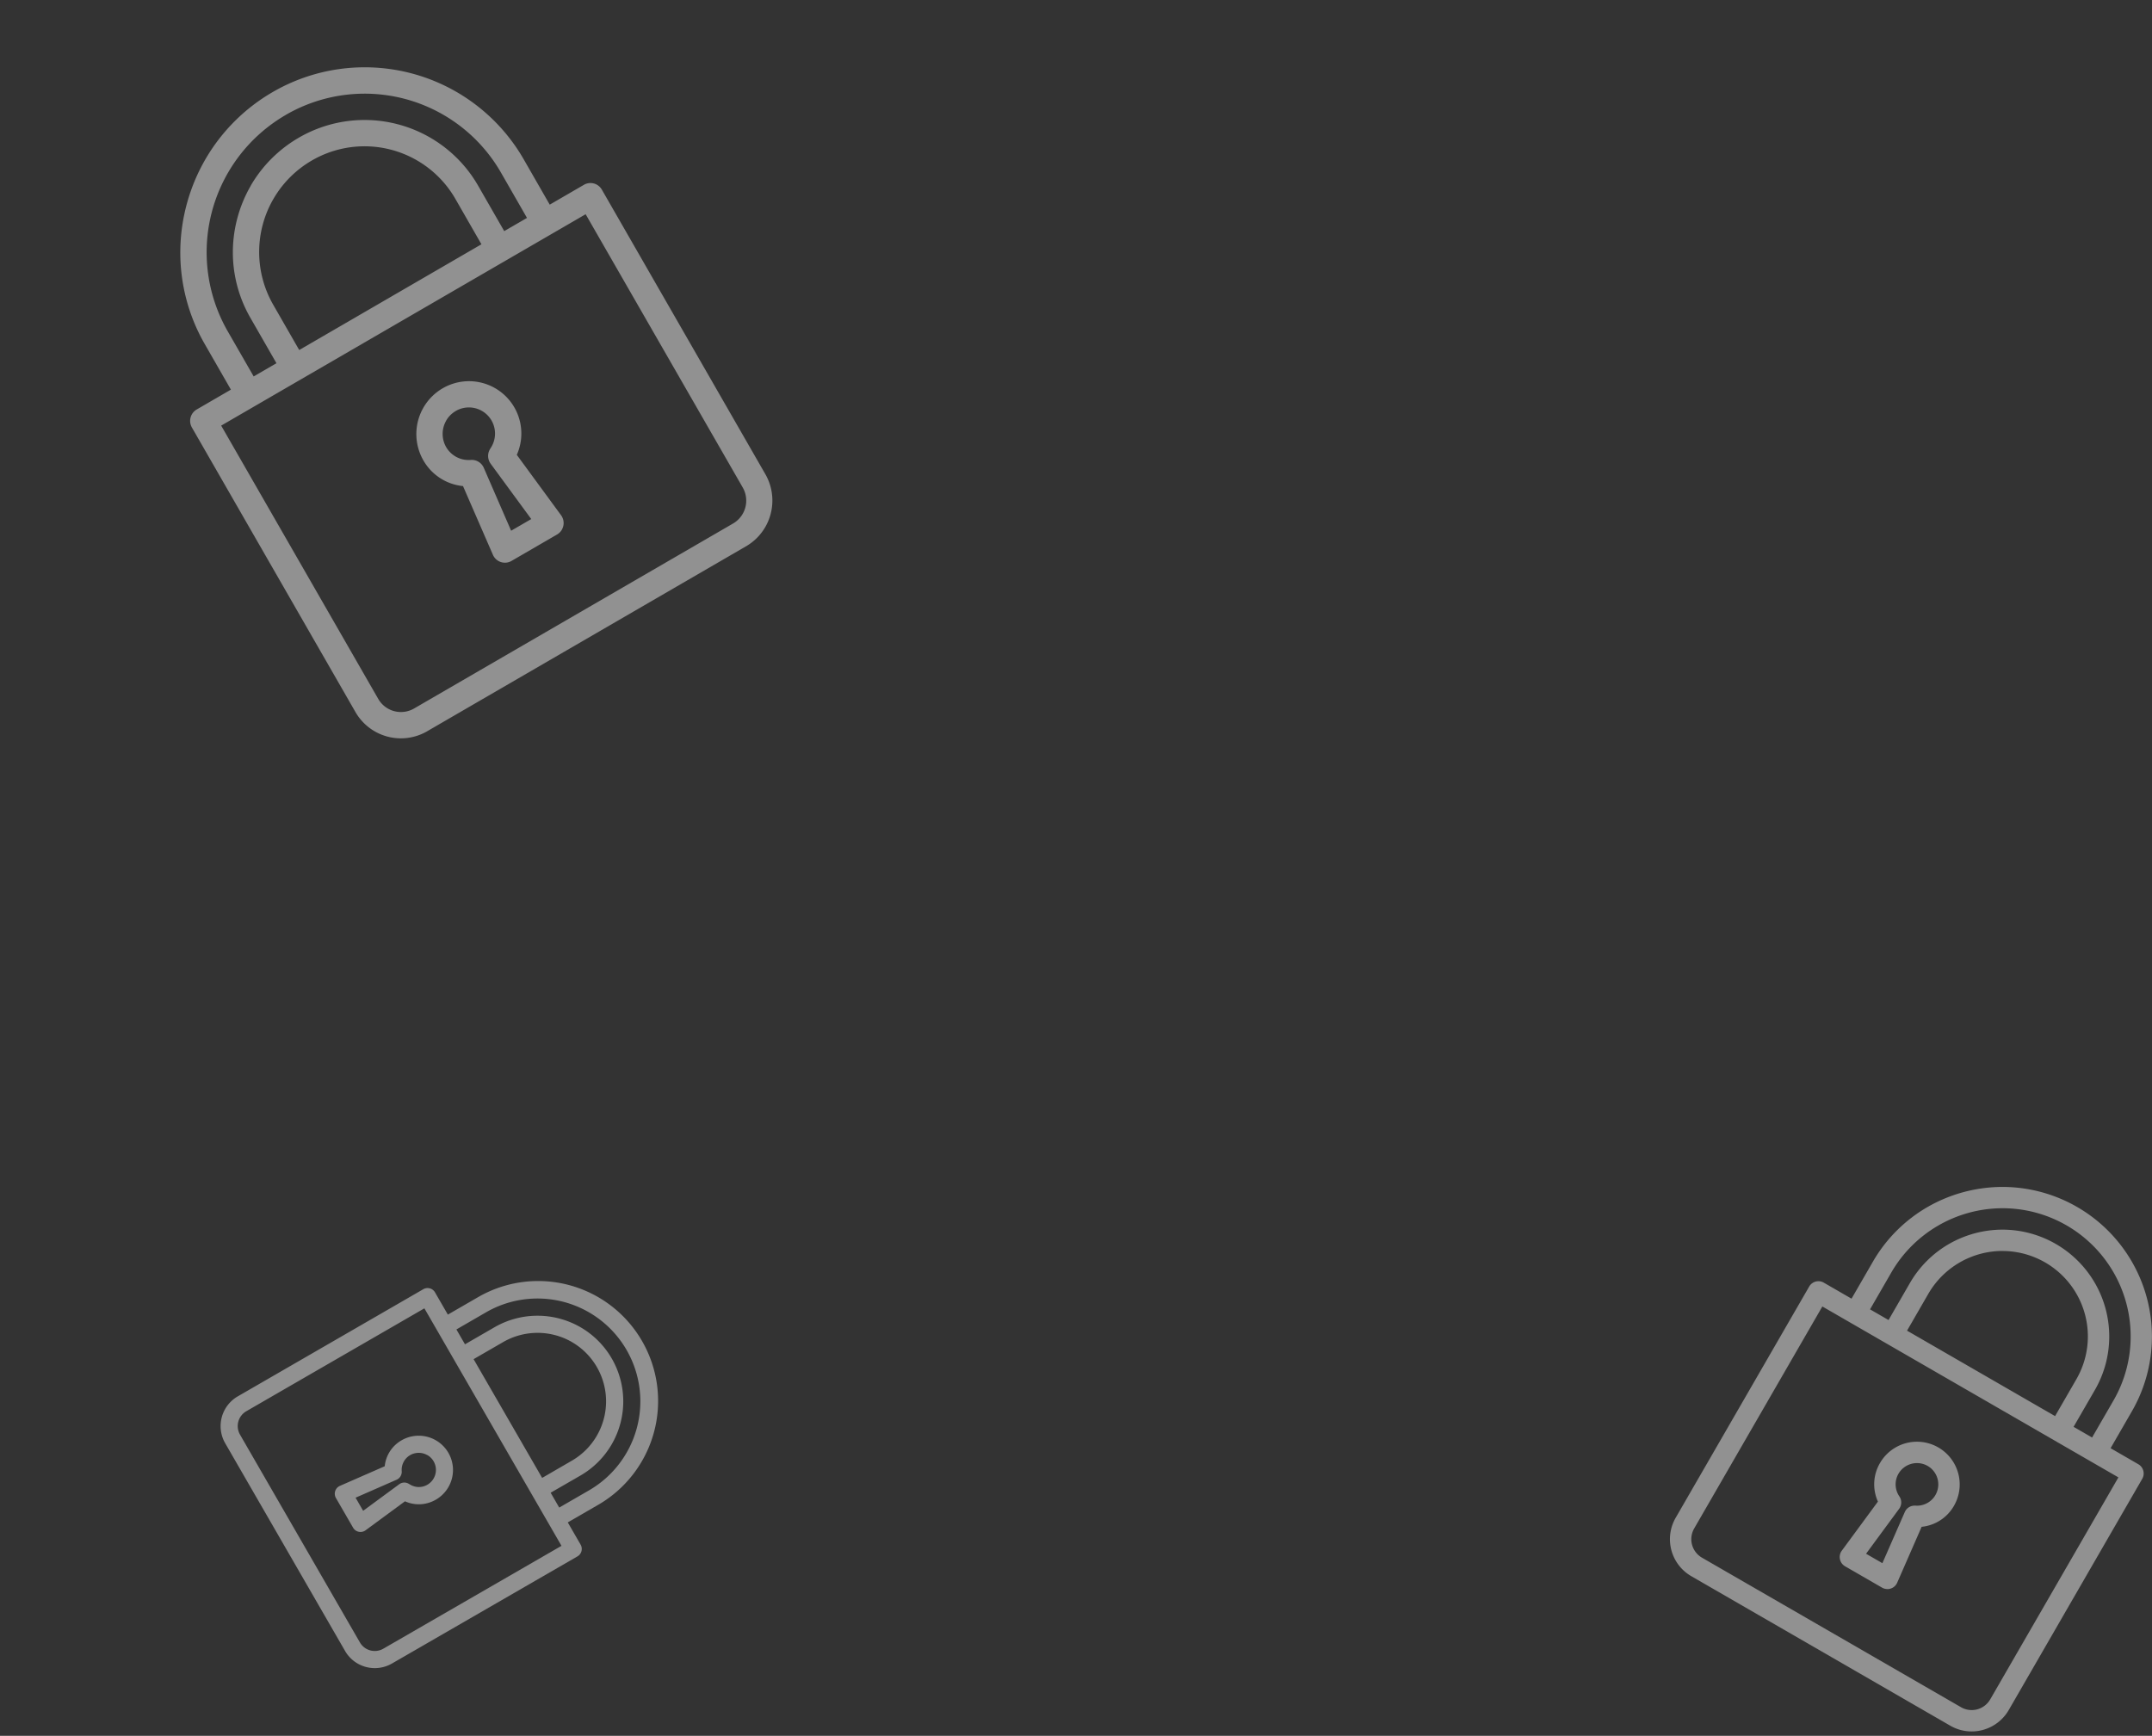 <svg xmlns="http://www.w3.org/2000/svg" width="212.027" height="171.047" viewBox="0 0 212.027 171.047"><rect x="0" y="0" width="212.027" height="171.047" fill="#333333" stroke="none"/><g transform="translate(-876.483 -1123.698)"><path d="M29.727,53.656a4.2,4.2,0,0,1-2.1-.563L2.105,38.357A4.214,4.214,0,0,1,.564,32.606L13.721,9.817a1.052,1.052,0,0,1,1.438-.385l2.734,1.579L20,7.365a14.7,14.7,0,0,1,5.5-5.453A14.857,14.857,0,0,1,32.785,0,14.741,14.741,0,0,1,45.522,22.1l-2.105,3.646,2.734,1.579a1.055,1.055,0,0,1,.386,1.438L33.38,51.552A4.228,4.228,0,0,1,29.727,53.656ZM15.018,11.781,2.388,33.658a2.108,2.108,0,0,0,.77,2.875L28.681,51.269a2.106,2.106,0,0,0,2.875-.77L44.187,28.622,15.018,11.781h0ZM32.779,4.209A10.529,10.529,0,0,1,41.875,20L39.77,23.641l1.823,1.053L43.7,21.048A12.628,12.628,0,0,0,32.781,2.1,12.681,12.681,0,0,0,21.822,8.418l-2.105,3.646,1.823,1.052L23.645,9.47a10.5,10.5,0,0,1,3.932-3.895A10.615,10.615,0,0,1,32.779,4.209Zm-.005,2.1h0a8.454,8.454,0,0,0-7.306,4.209l-2.105,3.646,14.584,8.42,2.105-3.646A8.418,8.418,0,0,0,32.775,6.314ZM21.427,39.626a1.058,1.058,0,0,1-.528-.141L17.254,37.38a1.052,1.052,0,0,1-.321-1.535l3.56-4.838a4.143,4.143,0,0,1,.2-3.794,4.21,4.21,0,1,1,7.293,4.21A4.146,4.146,0,0,1,24.8,33.493L22.391,39a1.052,1.052,0,0,1-.964.63Zm2.917-12.413a2.114,2.114,0,0,0-1.827,1.052,2.091,2.091,0,0,0,.092,2.233,1.054,1.054,0,0,1-.022,1.215l-3.262,4.433,1.608.929,2.208-5.041a1.054,1.054,0,0,1,.965-.629l.077,0c.053,0,.106.006.159.006a2.1,2.1,0,0,0,1.05-3.918A2.1,2.1,0,0,0,24.344,27.213Z" transform="translate(1041.013 1240.656)" fill="#fff" opacity="0.46"/><path d="M36.68,58.823a5.206,5.206,0,0,1-2.588-.691L2.6,40.037l-.011-.005A5.161,5.161,0,0,1,.7,32.975L16.931,4.992a1.3,1.3,0,0,1,1.775-.473l3.375,1.938,2.6-4.477a18.092,18.092,0,0,1,6.791-6.7,18.4,18.4,0,0,1,8.985-2.348,18.22,18.22,0,0,1,9.062,2.421,18.066,18.066,0,0,1,6.655,24.718l-2.6,4.477,3.375,1.939a1.287,1.287,0,0,1,.474,1.766L41.188,56.238A5.223,5.223,0,0,1,36.68,58.823ZM18.532,7.4,2.947,34.268A2.579,2.579,0,0,0,3.9,37.8l31.494,18.1a2.607,2.607,0,0,0,3.549-.947L54.525,28.084,18.532,7.4Zm21.915-9.3h0A13.01,13.01,0,0,1,46.919-.166,12.906,12.906,0,0,1,51.673,17.49l-2.6,4.478,2.249,1.292,2.6-4.478A15.484,15.484,0,0,0,48.247-2.386L48.226-2.4,48.217-2.4A15.641,15.641,0,0,0,26.927,3.272L24.33,7.75l2.249,1.292,2.6-4.477A12.925,12.925,0,0,1,34.028-.217,13.149,13.149,0,0,1,40.447-1.894ZM40.441.689h0a10.441,10.441,0,0,0-9.014,5.168l-2.6,4.477,18,10.339,2.6-4.477A10.323,10.323,0,0,0,45.638,2.084l-.019-.011A10.409,10.409,0,0,0,40.441.69ZM26.44,41.6a1.31,1.31,0,0,1-.65-.173l-4.5-2.585a1.29,1.29,0,0,1-.4-1.886l4.394-5.942a5.067,5.067,0,0,1,.247-4.658,5.214,5.214,0,0,1,7.1-1.893A5.157,5.157,0,0,1,30.6,34.065l-2.974,6.756a1.3,1.3,0,0,1-1.189.774Zm3.6-15.244h0a2.612,2.612,0,0,0-2.255,1.292,2.557,2.557,0,0,0,.115,2.741,1.291,1.291,0,0,1-.029,1.492L23.846,37.32l1.986,1.141,2.723-6.19a1.3,1.3,0,0,1,1.192-.774q.046,0,.093,0c.066,0,.133.007.2.007a2.575,2.575,0,0,0,1.3-4.807l-.005,0a2.6,2.6,0,0,0-1.294-.346Z" transform="translate(882.6 1177.986) rotate(-60)" fill="#fff" opacity="0.46"/><path d="M23.842,43.057a3.366,3.366,0,0,1-1.681-.451L1.689,30.78A3.384,3.384,0,0,1,.453,26.165L11.005,7.879a.844.844,0,0,1,1.154-.31l2.193,1.266L16.04,5.91A11.82,11.82,0,1,1,36.51,17.734L34.823,20.66l2.193,1.267a.847.847,0,0,1,.309,1.155L26.772,41.368A3.39,3.39,0,0,1,23.842,43.057Zm-11.8-33.6L1.916,27.01a1.69,1.69,0,0,0,.617,2.307L23,41.142a1.687,1.687,0,0,0,2.306-.618L35.44,22.969ZM26.291,3.377a8.442,8.442,0,0,1,7.3,12.668L31.9,18.972l1.462.844,1.688-2.926A10.131,10.131,0,1,0,17.5,6.754L15.814,9.68l1.463.845L18.965,7.6A8.478,8.478,0,0,1,26.291,3.377Zm0,1.688h0a6.78,6.78,0,0,0-5.859,3.377l-1.688,2.927,11.7,6.756L32.125,15.2A6.754,6.754,0,0,0,26.287,5.067ZM17.186,31.8a.845.845,0,0,1-.423-.113L13.838,30a.845.845,0,0,1-.258-1.232l2.857-3.883a3.326,3.326,0,0,1,.161-3.045,3.377,3.377,0,1,1,5.848,3.379,3.323,3.323,0,0,1-2.554,1.661l-1.933,4.415a.842.842,0,0,1-.773.505Zm2.339-9.961a1.7,1.7,0,0,0-1.465.843,1.678,1.678,0,0,0,.074,1.792.847.847,0,0,1-.018.975L15.5,29.005l1.291.745,1.771-4.045a.845.845,0,0,1,.775-.506l.06,0c.043,0,.086,0,.129,0a1.664,1.664,0,0,0,1.459-.835,1.688,1.688,0,0,0-1.459-2.533Z" transform="translate(912.596 1238.41) rotate(30)" fill="#fff" opacity="0.46"/></g></svg>